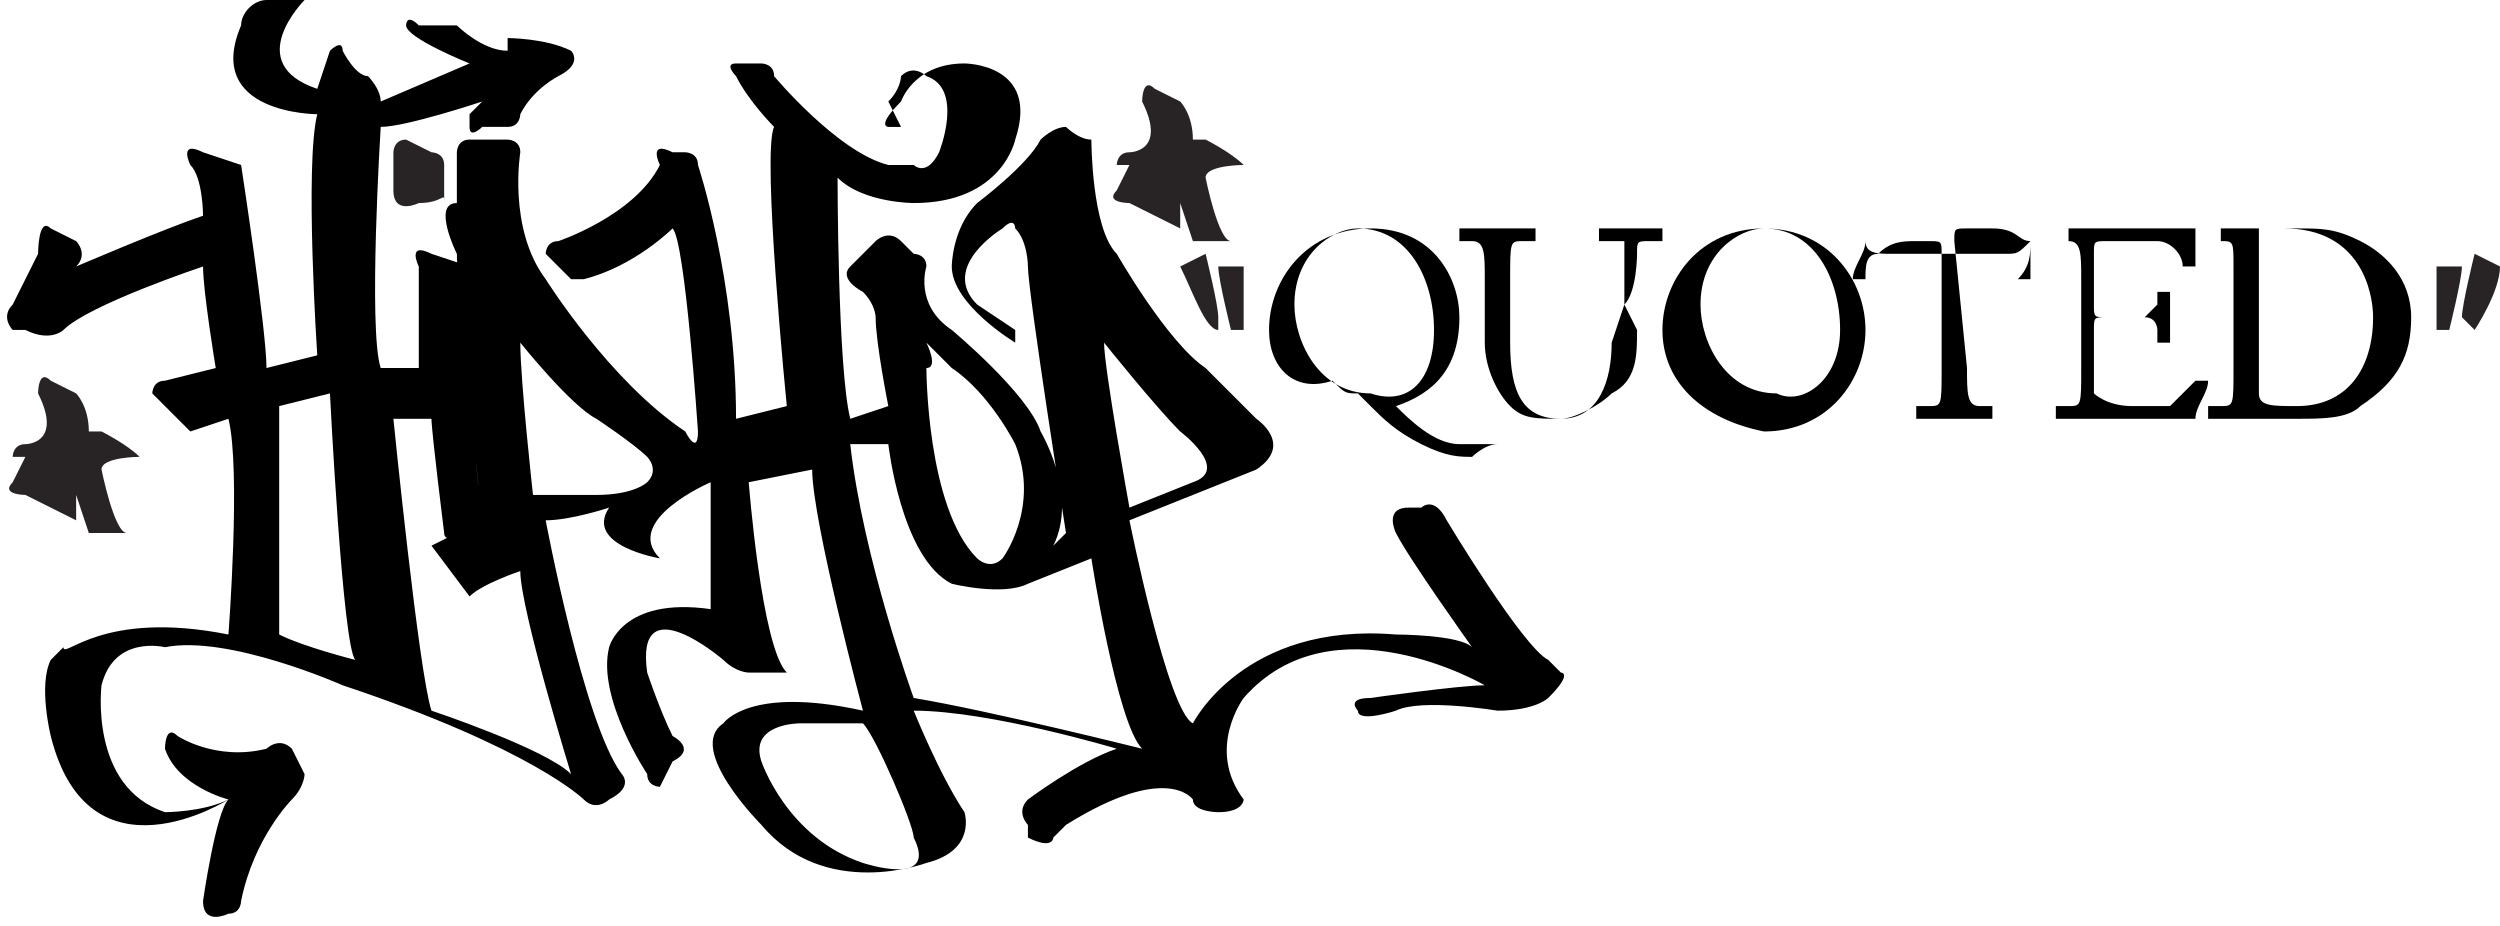 <svg version="1.1" id="Layer_1" xmlns="http://www.w3.org/2000/svg" xmlns:xlink="http://www.w3.org/1999/xlink" preserveAspectRatio= "xMinYMin meet" viewBox="0 0 19.7 7.3" xml:space="preserve">
<path fill="#282425" d="M3.3,1.6c0,0-0.2,0.1-0.2-0.1l0-0.3c0,0,0-0.1,0.1-0.1l0.2,0.1c0,0,0.1,0,0.1,0.1l0,0.3
	C3.5,1.5,3.5,1.6,3.3,1.6z"/>
<path fill="#282425" d="M8.9,1.6c0,0-0.2,0-0.1-0.1l0.1-0.2c0,0-0.2,0-0.1,0c0,0,0-0.1,0.1-0.1c0,0,0.3,0,0.1-0.4c0,0,0-0.2,0.1-0.1
	l0.2,0.1c0,0,0.1,0.1,0.1,0.3l0.1,0c0,0,0.2,0.1,0.3,0.2c0,0-0.3,0-0.3,0.1c0,0,0.1,0.5,0.2,0.5c0,0-0.2,0-0.2,0c0,0-0.1,0-0.1,0
	c0,0-0.1-0.3-0.1-0.3l0,0.2L8.9,1.6z"/>
<path fill="#282425" d="M0.2,3.9c0,0-0.2,0-0.1-0.1l0.1-0.2c0,0-0.2,0-0.1,0c0,0,0-0.1,0.1-0.1c0,0,0.3,0,0.1-0.4c0,0,0-0.2,0.1-0.1
	l0.2,0.1c0,0,0.1,0.1,0.1,0.3l0.1,0c0,0,0.2,0.1,0.3,0.2c0,0-0.3,0-0.3,0.1c0,0,0.1,0.5,0.2,0.5c0,0-0.2,0-0.2,0c0,0-0.1,0-0.1,0
	c0,0-0.1-0.3-0.1-0.3l0,0.2L0.2,3.9z"/>
<path d="M1.8,5c0,0,0.1-1.3,0-1.7L1.5,3.4L1.2,3.1c0,0,0-0.1,0.1-0.1l0.4-0.1c0,0-0.1-0.6-0.1-0.8c0,0-0.9,0.3-1.1,0.5
	c0,0-0.1,0.1-0.3,0L0.1,2.6c0,0-0.1-0.1,0-0.2c0,0,0.1-0.2,0.2-0.4c0,0,0-0.3,0.1-0.2l0.2,0.1c0,0,0.1,0.1,0,0.2c0,0,0.7-0.3,1-0.4
	c0,0,0-0.3-0.1-0.4c0,0-0.1-0.2,0.1-0.1l0.3,0.1c0,0,0.2,1.3,0.2,1.6l0.4-0.1c0,0-0.1-1.5,0-1.9c0,0-0.9,0-0.6-0.7
	C1.9,0.1,2,0,2.1,0l0.3,0c0,0-0.5,0.5,0.1,0.7l0.1-0.3c0,0,0.1-0.1,0.1,0c0,0,0.1,0.2,0.2,0.2c0,0,0.1,0.1,0.1,0.2l0.7-0.3
	c0,0-0.5-0.2-0.5-0.3c0,0,0-0.1,0.1,0c0,0,0.2,0,0.3,0c0,0,0.2,0.2,0.4,0.2l0-0.1c0,0,0.3,0,0.5,0.1c0,0,0.1,0.1-0.1,0.2
	c0,0-0.2,0.1-0.3,0.3c0,0,0,0.1-0.1,0.1c0,0-0.1,0-0.2,0c0,0-0.1,0.1-0.1,0c0,0,0-0.1,0-0.1l0.1-0.1c0,0-0.6,0.2-0.8,0.2
	c0,0-0.1,1.6,0,1.9l0.3,0c0,0,0-0.7,0-0.8c0,0-0.1-0.2,0.1-0.1l0.3,0.1c0,0,0,1.5,0.1,1.9c0,0,0.1,0.2-0.1,0.2c0,0-0.2,0.1-0.2,0
	c0,0-0.1-0.8-0.1-0.9c0,0-0.3,0-0.3,0c0,0,0.2,2,0.3,2.3c0,0,0.9,0.3,1.1,0.5c0,0-0.4-1.3-0.4-1.6c0,0-0.3,0.1-0.4,0.2L3.4,4.3
	c0,0,0.4-0.2,0.4-0.2c0,0-0.2-1.8-0.2-2.1c0,0-0.2-0.4,0-0.4c0,0,0-0.4,0-0.4c0,0,0-0.1,0.1-0.1L4,1.1c0,0,0.1,0,0.1,0.1
	c0,0-0.1,0.6,0.2,1c0,0,0.5,0.8,1.1,1.2c0,0,0.1,0.2,0.1,0c0,0-0.1-1.5-0.2-1.6c0,0-0.3,0.3-0.7,0.4c0,0-0.1,0-0.1,0L4.3,2
	c0,0,0-0.1,0.1-0.1c0,0,0.6-0.2,0.8-0.6c0,0-0.1-0.2,0.1-0.1l0.1,0c0,0,0.1,0,0.1,0.1c0,0,0.3,0.9,0.3,2l0.4-0.1c0,0-0.2-2-0.1-2.2
	c0,0-0.2-0.2-0.3-0.4c0,0-0.1-0.1,0-0.1c0,0,0.1,0,0.2,0c0,0,0.1,0,0.1,0.1c0,0,0.5,0.6,0.9,0.7c0,0,0.1,0,0.2,0
	c0,0,0.1,0.1,0.2-0.1c0,0,0.2-0.5-0.1-0.6c0,0-0.1-0.1-0.2,0c0,0,0,0.1-0.1,0.2L7.1,1c0,0-0.1,0-0.1,0c0,0-0.1,0,0.1-0.2
	c0,0,0.1-0.3,0.5-0.3c0,0,0.6,0,0.4,0.6c0,0-0.1,0.5-0.8,0.5c0,0-0.4,0-0.6-0.2c0,0,0,1.5,0.1,1.9l0.3-0.1c0,0-0.1-0.5-0.1-0.7
	c0,0,0-0.1-0.1-0.2c0,0-0.2-0.1-0.1-0.2c0,0,0.1-0.1,0.2-0.2c0,0,0.1-0.1,0.2,0L7.2,2c0,0,0.1,0,0.1,0.1c0,0-0.1,0.3,0.2,0.5
	c0,0,0.6,0.5,0.7,0.8c0,0,0.3,0.5,0.1,0.9l0.1-0.1c0,0-0.3-1.9-0.3-2.1c0,0,0-0.2-0.1-0.3c0,0,0-0.1-0.1,0c0,0-0.5,0.3-0.2,0.6
	L8,2.6L8,2.7c0,0-0.5-0.3-0.5-0.6c0,0,0-0.3,0.2-0.5c0,0,0.4-0.3,0.5-0.5c0,0,0.1-0.1,0.2-0.1c0,0,0.1,0.1,0.2,0.1
	c0,0,0,0.7,0.2,0.9c0,0,0.4,0.7,0.7,0.9c0,0,0.3,0.3,0.4,0.4c0,0,0.3,0.2,0,0.4L8.9,4.1c0,0,0.3,1.5,0.5,1.6c0,0,0.4-0.8,1.6-0.7
	c0,0,0.5,0,0.6,0.1c0,0-0.5-0.7-0.6-0.9c0,0-0.1-0.2,0.1-0.2l0.1,0c0,0,0.1-0.1,0.2,0.1c0,0,0.6,1,0.8,1.1c0,0,0.1,0.1,0.1,0.1
	c0,0,0.1,0-0.1,0.2c0,0-0.1,0.1-0.4,0.1c0,0-0.6-0.1-0.8,0c0,0-0.3,0.1-0.3,0c0,0-0.1-0.1,0.1-0.1c0,0,0.7-0.1,0.9-0.1
	c0,0-1.2-0.7-1.9,0.1c0,0-0.3,0.4,0,0.8c0,0,0,0.1-0.2,0.1c0,0-0.2,0-0.2-0.1c0,0-0.2-0.3-1,0.2c0,0-0.1,0.1-0.1,0.1
	c0,0,0,0.1-0.2,0L8.1,6.5c0,0-0.1-0.1,0-0.2c0,0,0.4-0.3,0.7-0.4c0,0-1-0.3-1.6-0.3c0,0,0.2,0.5,0.4,0.8c0,0,0.1,0.3-0.3,0.4
	c0,0-0.8,0.3-1.3-0.3c0,0-0.6-0.6-0.3-0.8c0,0,0.2-0.3,1.1-0.1c0,0-0.4-1.5-0.4-1.9L5.9,3.8c0,0,0.1,1.3,0.3,1.5L5.9,5.3
	c0,0-0.1,0-0.2-0.1c0,0-0.7-0.6-0.6,0.1c0,0,0.1,0.3,0.2,0.5c0,0,0.2,0.1,0,0.2L5.2,6.2c0,0-0.1,0-0.1-0.1c0,0-0.4-0.6-0.3-1
	c0,0,0.1-0.4,0.8-0.3c0,0,0-0.8,0-1c0,0-0.7,0.3-0.4,0.6c0,0-0.6-0.1-0.4-0.4c0,0-0.3,0.1-0.5,0.1c0,0,0.3,1.6,0.6,2
	c0,0,0.1,0.1-0.1,0.2c0,0-0.1,0.1-0.2,0c0,0-0.4-0.4-1.9-0.9c0,0-0.9-0.4-1.4-0.3c0,0-0.4-0.1-0.5,0.3c0,0-0.1,0.8,0.5,1
	c0,0,0.3,0,0.5-0.1c0,0-0.4-0.1-0.5-0.4c0,0,0-0.2,0.1-0.1c0,0,0.3,0.2,0.7,0.1c0,0,0.1-0.1,0.2,0l0.1,0.2c0,0,0,0.1-0.1,0.2
	c0,0-0.3,0.3-0.4,0.8c0,0,0,0.1-0.1,0.1c0,0-0.2,0.1-0.2-0.1c0,0,0.1-0.7,0.2-0.8c0,0-1.1,0.7-1.4-0.5c0,0-0.1-0.4,0-0.6l0.1-0.1
	C0.5,5.2,0.8,4.8,1.8,5z M4.7,3.9c0.3,0,0.4-0.1,0.4-0.1c0.1-0.1,0-0.2,0-0.2C5,3.5,4.7,3.3,4.7,3.3C4.5,3.2,4.1,2.7,4.1,2.7
	c0,0.3,0.1,1.2,0.1,1.2L4.7,3.9z M7.3,2.7c0,0,0.1,0.2,0,0.2c0,0,0,1.1,0.4,1.5c0,0,0.1,0.1,0.2,0c0,0,0.3-0.4,0.1-0.9
	c0,0-0.2-0.4-0.5-0.6C7.5,2.9,7.4,2.8,7.3,2.7z M9.4,3.8c0.3-0.1-0.1-0.4-0.1-0.4C9.1,3.2,8.7,2.7,8.7,2.7C8.7,2.9,8.9,4,8.9,4
	L9.4,3.8z M2.8,5.2C2.7,5.1,2.6,3.1,2.6,3.1L2.2,3.2c0,0.3,0,1.8,0,1.8C2.4,5.1,2.8,5.2,2.8,5.2z M6.8,5.7l-0.5,0c0,0-0.4,0-0.3,0.3
	c0,0,0.2,0.6,0.8,0.8c0,0,0.6,0.2,0.4-0.2C7.2,6.5,6.9,5.8,6.8,5.7z M9,5.9C8.8,5.7,8.6,4.4,8.6,4.4L8.1,4.6
	C7.9,4.7,7.5,4.6,7.5,4.6C7.1,4.4,7,3.5,7,3.5l-0.3,0c0.1,0.9,0.5,2,0.5,2C7.8,5.6,9,5.9,9,5.9z"/>
<path d="M11.5,2.5c0,0.4-0.2,0.6-0.5,0.7c0,0,0,0,0,0c0.1,0.1,0.3,0.3,0.5,0.3c0.1,0,0.2,0,0.2,0c0,0,0.1,0,0.1,0c0,0,0,0,0,0
	c-0.1,0-0.2,0.1-0.2,0.1c-0.1,0-0.2,0-0.4-0.1c-0.2-0.1-0.3-0.2-0.4-0.3c-0.1-0.1-0.1-0.1-0.1-0.1c-0.1,0-0.1,0-0.2-0.1
	C10.2,3.1,10,2.9,10,2.6c0-0.4,0.3-0.8,0.8-0.8C11.3,1.8,11.5,2.2,11.5,2.5z M11.3,2.6c0-0.4-0.2-0.8-0.6-0.8
	c-0.2,0-0.5,0.2-0.5,0.6c0,0.3,0.2,0.7,0.6,0.7C11.1,3.2,11.3,3,11.3,2.6z"/>
<path d="M12.8,2.4c0-0.1,0-0.4,0-0.5c0,0-0.1,0-0.1,0l-0.1,0c0,0,0,0,0-0.1c0.1,0,0.2,0,0.3,0c0.1,0,0.2,0,0.2,0c0,0,0,0,0,0.1
	l-0.1,0c-0.1,0-0.1,0-0.1,0.1C12.9,2,12.9,2.3,12.8,2.4l0.1,0.2c0,0.2,0,0.4-0.2,0.5c-0.1,0.1-0.3,0.2-0.4,0.2c-0.2,0-0.3,0-0.4-0.1
	c-0.1-0.1-0.2-0.3-0.2-0.5V2.2c0-0.2,0-0.3-0.1-0.3l-0.1,0c0,0,0,0,0-0.1c0.1,0,0.2,0,0.3,0c0.1,0,0.2,0,0.3,0c0,0,0,0,0,0.1l-0.1,0
	c-0.1,0-0.1,0-0.1,0.3v0.5c0,0.4,0.1,0.6,0.4,0.6c0.3,0,0.4-0.3,0.4-0.6L12.8,2.4L12.8,2.4z"/>
<path d="M13.1,2.6c0-0.4,0.3-0.8,0.8-0.8c0.5,0,0.8,0.4,0.8,0.8c0,0.4-0.3,0.8-0.8,0.8C13.4,3.3,13.1,3,13.1,2.6z M14.5,2.6
	c0-0.4-0.2-0.8-0.6-0.8c-0.2,0-0.5,0.2-0.5,0.6c0,0.3,0.2,0.7,0.6,0.7C14.2,3.2,14.5,3,14.5,2.6z"/>
<path d="M15.5,2.9c0,0.2,0,0.3,0.1,0.3l0.1,0c0,0,0,0,0,0.1c-0.1,0-0.2,0-0.3,0c-0.1,0-0.2,0-0.3,0c0,0,0,0,0-0.1l0.1,0
	c0.1,0,0.1,0,0.1-0.3V2c0-0.1,0-0.1-0.1-0.1h-0.1c-0.1,0-0.2,0-0.3,0.1c-0.1,0-0.1,0.1-0.1,0.2c0,0,0,0-0.1,0c0-0.1,0.1-0.2,0.1-0.3
	c0,0,0,0,0,0c0,0.1,0.1,0.1,0.2,0.1h0.9c0.1,0,0.1,0,0.2-0.1c0,0,0,0,0,0c0,0.1,0,0.3,0,0.3c0,0,0,0-0.1,0C16,2.1,16,2,16,1.9
	c-0.1,0-0.1-0.1-0.3-0.1h-0.2c-0.1,0-0.1,0-0.1,0.1L15.5,2.9L15.5,2.9z"/>
<path d="M16.4,2.2c0-0.2,0-0.3-0.1-0.3l0,0c0,0,0,0,0-0.1c0.1,0,0.2,0,0.3,0h0.4c0.1,0,0.3,0,0.3,0c0,0,0,0.2,0,0.3c0,0,0,0-0.1,0
	c0-0.1-0.1-0.2-0.2-0.2c0,0-0.1,0-0.2,0h-0.2c-0.1,0-0.1,0-0.1,0.1v0.4c0,0.1,0,0.1,0.1,0.1h0.1c0.1,0,0.2,0,0.2,0c0,0,0,0,0.1-0.1
	l0-0.1c0,0,0,0,0.1,0c0,0.1,0,0.1,0,0.2c0,0.1,0,0.2,0,0.2c0,0,0,0-0.1,0l0-0.1c0,0,0-0.1-0.1-0.1c0,0-0.1,0-0.2,0h-0.1
	c-0.1,0-0.1,0-0.1,0.1v0.3c0,0.1,0,0.2,0,0.2c0,0,0.1,0.1,0.3,0.1c0.2,0,0.2,0,0.3,0c0,0,0.1-0.1,0.2-0.2c0,0,0,0,0.1,0
	c0,0.1-0.1,0.2-0.1,0.3c-0.2,0-0.4,0-0.6,0h-0.2c-0.1,0-0.2,0-0.3,0c0,0,0,0,0-0.1l0.1,0c0.1,0,0.1,0,0.1-0.3L16.4,2.2L16.4,2.2z"/>
<path d="M17.6,2.1c0-0.2,0-0.2-0.1-0.2l0,0c0,0,0,0,0-0.1c0.2,0,0.4,0,0.6,0c0.2,0,0.3,0,0.5,0.1C18.8,2,19,2.2,19,2.5
	c0,0.3-0.1,0.5-0.4,0.7c-0.1,0.1-0.3,0.1-0.5,0.1c-0.1,0-0.3,0-0.4,0c-0.1,0-0.2,0-0.3,0c0,0,0,0,0-0.1l0.1,0c0.1,0,0.1,0,0.1-0.3
	L17.6,2.1L17.6,2.1z M17.8,2.9c0,0.1,0,0.2,0,0.2c0,0.1,0.1,0.1,0.3,0.1c0.4,0,0.6-0.3,0.6-0.7c0-0.2-0.1-0.7-0.7-0.7
	c-0.1,0-0.2,0-0.2,0c0,0,0,0.1,0,0.2L17.8,2.9L17.8,2.9z"/>
<path fill="#282425" d="M9.3,2.1C9.3,2.1,9.3,2.1,9.3,2.1l0.2-0.1c0,0,0,0,0,0c0,0,0,0,0,0c0,0,0.1,0.4,0.1,0.5c0,0,0,0,0,0L9.6,2.6
	c0,0,0,0,0,0s0,0,0,0C9.5,2.6,9.4,2.3,9.3,2.1C9.3,2.1,9.3,2.1,9.3,2.1z"/>
<path fill="#282425" d="M9.6,2.1C9.6,2.1,9.6,2.1,9.6,2.1C9.6,2.1,9.6,2.1,9.6,2.1l0.2,0c0,0,0,0,0,0c0,0,0,0,0,0c0,0,0,0.4,0,0.5
	c0,0,0,0,0,0l-0.1,0c0,0,0,0,0,0c0,0,0,0,0,0C9.7,2.6,9.6,2.2,9.6,2.1z"/>
<g>
	<path fill="#282425" d="M19.7,2.1C19.7,2.1,19.7,2.1,19.7,2.1l-0.2-0.1c0,0,0,0,0,0c0,0,0,0,0,0c0,0-0.1,0.4-0.1,0.5c0,0,0,0,0,0
		l0.1,0.1c0,0,0,0,0,0s0,0,0,0C19.5,2.6,19.7,2.3,19.7,2.1C19.7,2.1,19.7,2.1,19.7,2.1z"/>
	<path fill="#282425" d="M19.4,2.1C19.4,2.1,19.4,2.1,19.4,2.1C19.4,2.1,19.4,2.1,19.4,2.1l-0.2,0c0,0,0,0,0,0c0,0,0,0,0,0
		c0,0,0,0.4,0,0.5c0,0,0,0,0,0l0.1,0c0,0,0,0,0,0c0,0,0,0,0,0C19.3,2.6,19.4,2.2,19.4,2.1z"/>
</g>
</svg>
